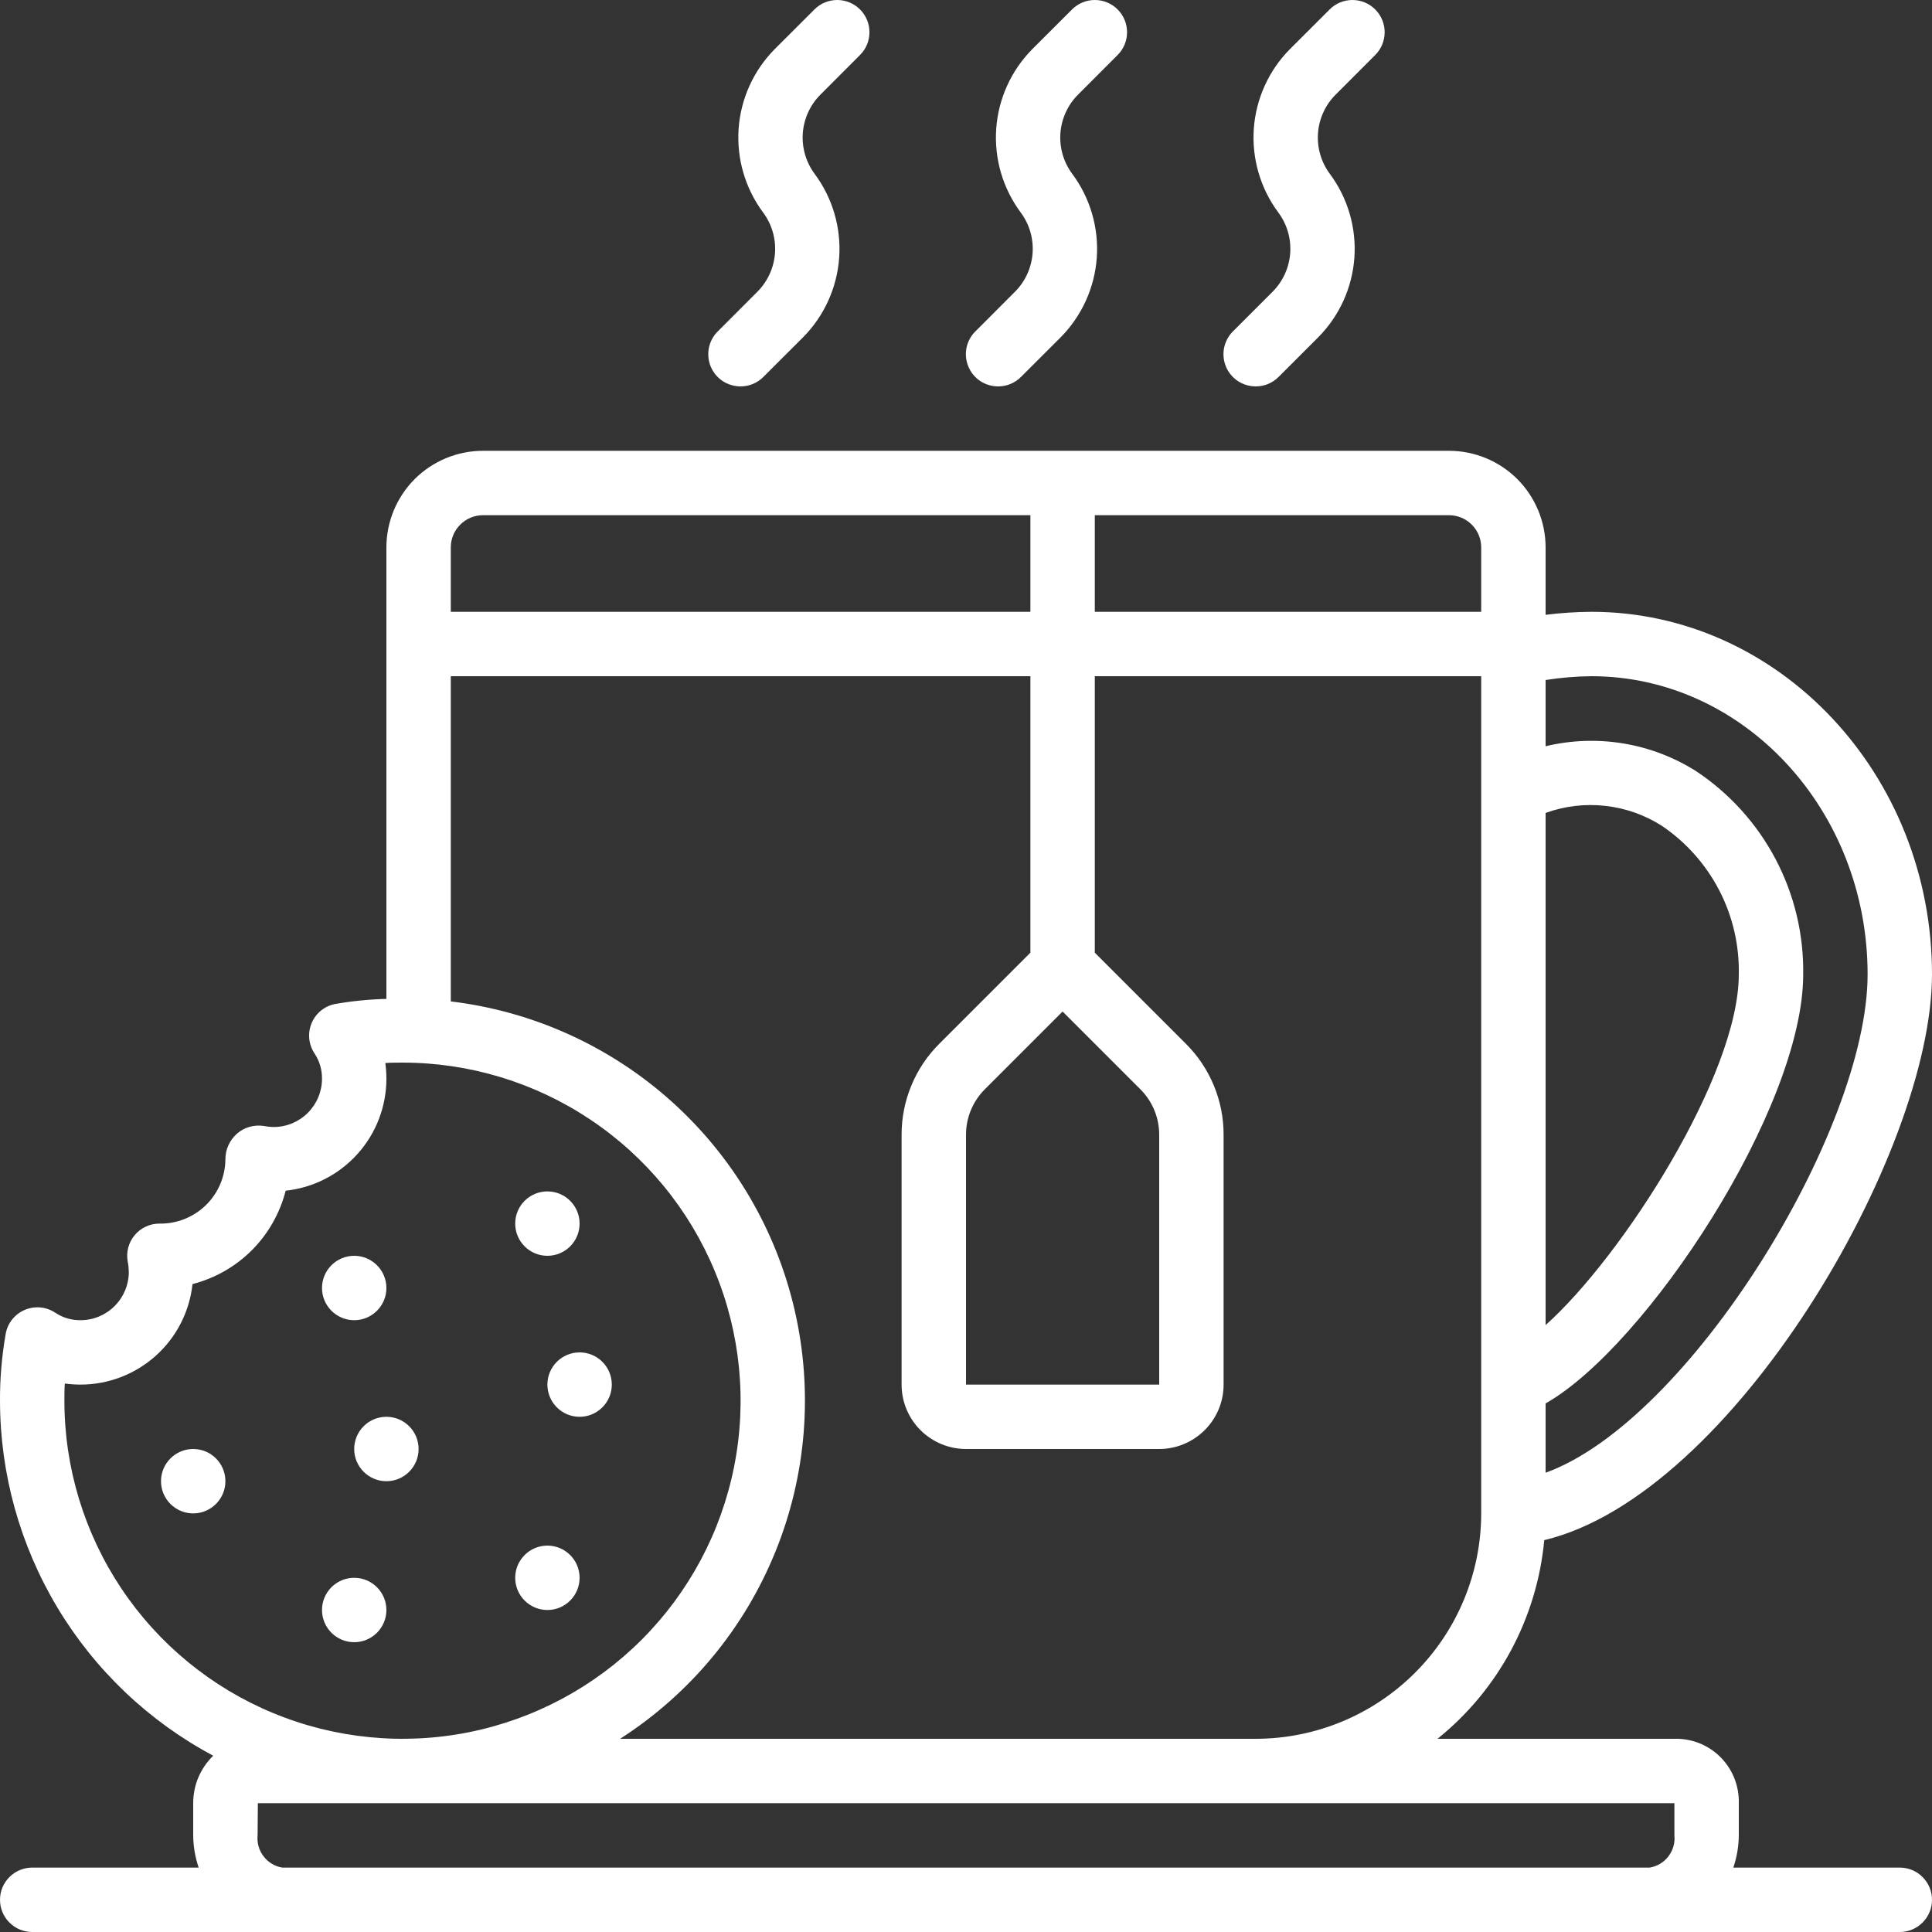 <svg width="36" height="36" viewBox="0 0 36 36" fill="none" xmlns="http://www.w3.org/2000/svg">
<rect x="0" y="0" width="36" height="36" fill="#333333" stroke="none"/>
<g clip-path="url(#clip0_931_27510)">
<path d="M3.50999e-05 35.4C3.50999e-05 35.559 0.063 35.712 0.176 35.824C0.288 35.937 0.441 36 0.6 36H35.4C35.559 36 35.712 35.937 35.824 35.824C35.937 35.712 36 35.559 36 35.4C36 35.241 35.937 35.088 35.824 34.976C35.712 34.863 35.559 34.8 35.4 34.8H32.298C32.364 34.606 32.398 34.404 32.4 34.2V33.6C32.408 33.291 32.294 32.991 32.082 32.766C31.87 32.541 31.578 32.41 31.269 32.4H26.786C27.349 31.947 27.814 31.387 28.156 30.751C28.497 30.115 28.708 29.417 28.775 28.698C32.28 27.863 36 21.488 36 18.156C36 14.431 33.152 11.4 29.652 11.4C29.367 11.402 29.082 11.421 28.8 11.456V10.2C28.8 9.723 28.61 9.265 28.273 8.927C27.935 8.59 27.477 8.4 27 8.4H9C8.523 8.4 8.065 8.59 7.727 8.927C7.39 9.265 7.2 9.723 7.2 10.2V18.613C6.883 18.621 6.567 18.652 6.255 18.706C6.156 18.723 6.064 18.765 5.985 18.828C5.907 18.89 5.845 18.971 5.807 19.064C5.768 19.156 5.753 19.257 5.763 19.357C5.773 19.456 5.808 19.552 5.864 19.635C5.955 19.773 6.002 19.935 6 20.1C6 20.339 5.905 20.567 5.736 20.736C5.568 20.905 5.339 21 5.1 21C5.036 20.999 4.972 20.992 4.91 20.98C4.822 20.967 4.733 20.973 4.647 20.998C4.562 21.022 4.484 21.065 4.417 21.123C4.349 21.183 4.294 21.256 4.257 21.338C4.219 21.42 4.2 21.51 4.2 21.6C4.199 21.76 4.166 21.918 4.104 22.065C4.041 22.212 3.95 22.345 3.836 22.457C3.721 22.568 3.586 22.656 3.437 22.715C3.289 22.774 3.13 22.803 2.97 22.8C2.882 22.8 2.795 22.819 2.715 22.857C2.635 22.894 2.565 22.949 2.509 23.016C2.452 23.084 2.412 23.163 2.389 23.249C2.367 23.334 2.364 23.423 2.38 23.51C2.393 23.572 2.399 23.636 2.4 23.7C2.4 23.939 2.305 24.168 2.136 24.336C1.968 24.505 1.739 24.6 1.5 24.6C1.335 24.602 1.173 24.555 1.035 24.464C0.952 24.408 0.857 24.373 0.757 24.363C0.657 24.353 0.556 24.368 0.464 24.407C0.372 24.445 0.29 24.507 0.228 24.585C0.165 24.663 0.123 24.756 0.106 24.855C0.034 25.266 -0.002 25.683 3.50999e-05 26.1C0.001 27.459 0.372 28.792 1.071 29.957C1.771 31.122 2.774 32.076 3.973 32.715C3.855 32.83 3.761 32.968 3.696 33.12C3.632 33.272 3.6 33.435 3.6 33.6V34.2C3.602 34.404 3.636 34.606 3.702 34.8H0.6C0.441 34.8 0.288 34.863 0.176 34.976C0.063 35.088 3.50999e-05 35.241 3.50999e-05 35.4ZM23.4 32.4H11.555C12.853 31.567 13.862 30.353 14.444 28.925C15.027 27.497 15.154 25.924 14.809 24.421C14.464 22.917 13.663 21.557 12.516 20.526C11.369 19.495 9.931 18.843 8.4 18.66V12.6H19.2V17.752L17.504 19.448C17.28 19.67 17.102 19.935 16.982 20.227C16.861 20.518 16.799 20.831 16.8 21.147V25.8C16.8 26.118 16.926 26.423 17.151 26.648C17.377 26.873 17.682 27 18 27H21.6C21.918 27 22.223 26.873 22.448 26.648C22.674 26.423 22.8 26.118 22.8 25.8V21.147C22.801 20.831 22.739 20.518 22.618 20.227C22.497 19.935 22.32 19.67 22.096 19.448L20.4 17.752V12.6H27.6V28.2C27.599 29.313 27.156 30.381 26.368 31.168C25.581 31.956 24.513 32.399 23.4 32.4ZM19.8 18.848L21.248 20.296C21.36 20.408 21.449 20.54 21.509 20.686C21.57 20.832 21.6 20.989 21.6 21.147V25.8H18V21.147C18 20.989 18.03 20.832 18.091 20.686C18.151 20.54 18.24 20.408 18.352 20.296L19.8 18.848ZM28.8 15.148C29.155 15.019 29.535 14.974 29.91 15.016C30.286 15.057 30.646 15.184 30.965 15.387C31.416 15.692 31.784 16.105 32.035 16.589C32.286 17.073 32.411 17.611 32.4 18.156C32.4 20.024 30.24 23.404 28.8 24.691V15.148ZM29.652 12.6C32.49 12.6 34.8 15.092 34.8 18.156C34.8 21.077 31.466 26.481 28.8 27.442V26.151C30.668 25.092 33.6 20.654 33.6 18.156C33.611 17.408 33.434 16.669 33.085 16.008C32.736 15.346 32.227 14.783 31.604 14.369C31.191 14.108 30.73 13.933 30.249 13.853C29.767 13.774 29.275 13.791 28.8 13.905V12.671C29.082 12.627 29.367 12.603 29.652 12.6ZM27.6 10.2V11.4H20.4V9.6H27C27.159 9.6 27.312 9.663 27.424 9.776C27.537 9.888 27.6 10.041 27.6 10.2ZM9 9.6H19.2V11.4H8.4V10.2C8.4 10.041 8.463 9.888 8.576 9.776C8.688 9.663 8.841 9.6 9 9.6ZM1.2 26.1C1.2 25.991 1.2 25.884 1.208 25.78C1.305 25.793 1.402 25.8 1.5 25.8C2.018 25.8 2.517 25.609 2.902 25.263C3.288 24.917 3.532 24.441 3.587 23.927C4.006 23.819 4.388 23.601 4.694 23.295C4.999 22.989 5.216 22.606 5.323 22.187C5.838 22.132 6.315 21.888 6.661 21.503C7.008 21.118 7.2 20.618 7.2 20.1C7.2 20.002 7.193 19.904 7.18 19.808C7.285 19.8 7.391 19.8 7.5 19.8C8.746 19.8 9.964 20.169 11 20.862C12.036 21.554 12.844 22.538 13.32 23.689C13.797 24.84 13.922 26.107 13.679 27.329C13.436 28.551 12.836 29.674 11.955 30.555C11.074 31.436 9.951 32.036 8.729 32.279C7.507 32.522 6.24 32.397 5.089 31.92C3.938 31.444 2.954 30.636 2.262 29.6C1.57 28.564 1.2 27.346 1.2 26.1ZM4.8 34.2L4.805 33.6H31.2V34.2C31.214 34.34 31.174 34.48 31.088 34.591C31.003 34.703 30.877 34.778 30.738 34.8H5.261C5.123 34.778 4.997 34.703 4.912 34.591C4.826 34.48 4.786 34.34 4.8 34.2Z" fill="white"/>
<path d="M3.6 28.2C3.931 28.2 4.2 27.931 4.2 27.6C4.2 27.268 3.931 27 3.6 27C3.269 27 3 27.268 3 27.6C3 27.931 3.269 28.2 3.6 28.2Z" fill="white"/>
<path d="M6.6 24.6C6.931 24.6 7.2 24.331 7.2 24C7.2 23.669 6.931 23.4 6.6 23.4C6.269 23.4 6 23.669 6 24C6 24.331 6.269 24.6 6.6 24.6Z" fill="white"/>
<path d="M7.2 27.6C7.531 27.6 7.8 27.331 7.8 27C7.8 26.669 7.531 26.4 7.2 26.4C6.869 26.4 6.6 26.669 6.6 27C6.6 27.331 6.869 27.6 7.2 27.6Z" fill="white"/>
<path d="M10.2 23.4C10.531 23.4 10.8 23.131 10.8 22.8C10.8 22.468 10.531 22.2 10.2 22.2C9.869 22.2 9.6 22.468 9.6 22.8C9.6 23.131 9.869 23.4 10.2 23.4Z" fill="white"/>
<path d="M10.2 30C10.531 30 10.8 29.731 10.8 29.4C10.8 29.069 10.531 28.8 10.2 28.8C9.869 28.8 9.6 29.069 9.6 29.4C9.6 29.731 9.869 30 10.2 30Z" fill="white"/>
<path d="M6.6 30.6C6.931 30.6 7.2 30.331 7.2 30C7.2 29.669 6.931 29.4 6.6 29.4C6.269 29.4 6 29.669 6 30C6 30.331 6.269 30.6 6.6 30.6Z" fill="white"/>
<path d="M10.8 26.4C11.131 26.4 11.4 26.131 11.4 25.8C11.4 25.468 11.131 25.2 10.8 25.2C10.469 25.2 10.2 25.468 10.2 25.8C10.2 26.131 10.469 26.4 10.8 26.4Z" fill="white"/>
<path d="M13.8 7.2C13.959 7.2 14.112 7.137 14.224 7.024L14.965 6.284C15.359 5.886 15.597 5.36 15.637 4.802C15.676 4.243 15.514 3.689 15.18 3.24C15.018 3.022 14.94 2.754 14.959 2.483C14.979 2.213 15.094 1.958 15.285 1.766L16.025 1.025C16.138 0.913 16.201 0.76 16.201 0.601C16.201 0.441 16.138 0.288 16.025 0.176C15.913 0.063 15.76 -0 15.601 -0C15.441 -0 15.288 0.063 15.176 0.176L14.435 0.916C14.041 1.314 13.803 1.84 13.763 2.398C13.724 2.957 13.886 3.511 14.22 3.96C14.382 4.178 14.46 4.446 14.441 4.717C14.421 4.987 14.306 5.242 14.115 5.434L13.375 6.175C13.29 6.258 13.233 6.366 13.209 6.482C13.186 6.599 13.198 6.72 13.243 6.83C13.289 6.94 13.366 7.034 13.465 7.1C13.565 7.165 13.681 7.2 13.8 7.2ZM18.6 7.2C18.759 7.2 18.912 7.137 19.024 7.024L19.765 6.284C20.159 5.886 20.397 5.36 20.437 4.802C20.476 4.243 20.314 3.689 19.98 3.24C19.818 3.022 19.74 2.754 19.759 2.483C19.779 2.213 19.894 1.958 20.085 1.766L20.825 1.025C20.938 0.913 21.001 0.76 21.001 0.601C21.001 0.441 20.938 0.288 20.825 0.176C20.713 0.063 20.56 -0 20.401 -0C20.241 -0 20.088 0.063 19.976 0.176L19.235 0.916C18.841 1.314 18.603 1.84 18.563 2.398C18.524 2.957 18.686 3.511 19.02 3.96C19.182 4.178 19.26 4.446 19.241 4.717C19.221 4.987 19.106 5.242 18.915 5.434L18.175 6.175C18.09 6.258 18.033 6.366 18.009 6.482C17.986 6.599 17.998 6.72 18.044 6.83C18.089 6.94 18.166 7.034 18.265 7.1C18.364 7.165 18.481 7.2 18.6 7.2ZM23.4 7.2C23.559 7.2 23.712 7.137 23.824 7.024L24.564 6.284C24.959 5.886 25.197 5.36 25.237 4.802C25.276 4.243 25.114 3.689 24.78 3.24C24.618 3.022 24.54 2.754 24.559 2.483C24.578 2.213 24.694 1.958 24.885 1.766L25.625 1.025C25.738 0.913 25.801 0.76 25.801 0.601C25.801 0.441 25.738 0.288 25.625 0.176C25.513 0.063 25.36 -0 25.201 -0C25.041 -0 24.888 0.063 24.776 0.176L24.035 0.916C23.641 1.314 23.403 1.84 23.363 2.398C23.324 2.957 23.486 3.511 23.82 3.96C23.982 4.178 24.06 4.446 24.041 4.717C24.021 4.987 23.906 5.242 23.715 5.434L22.974 6.175C22.89 6.258 22.833 6.366 22.809 6.482C22.786 6.599 22.798 6.72 22.843 6.83C22.889 6.94 22.966 7.034 23.065 7.1C23.165 7.165 23.281 7.2 23.4 7.2Z" fill="white"/>
</g>
<defs>
<clipPath id="clip0_931_27510">
<rect width="36" height="36" fill="white"/>
</clipPath>
</defs>
</svg>
